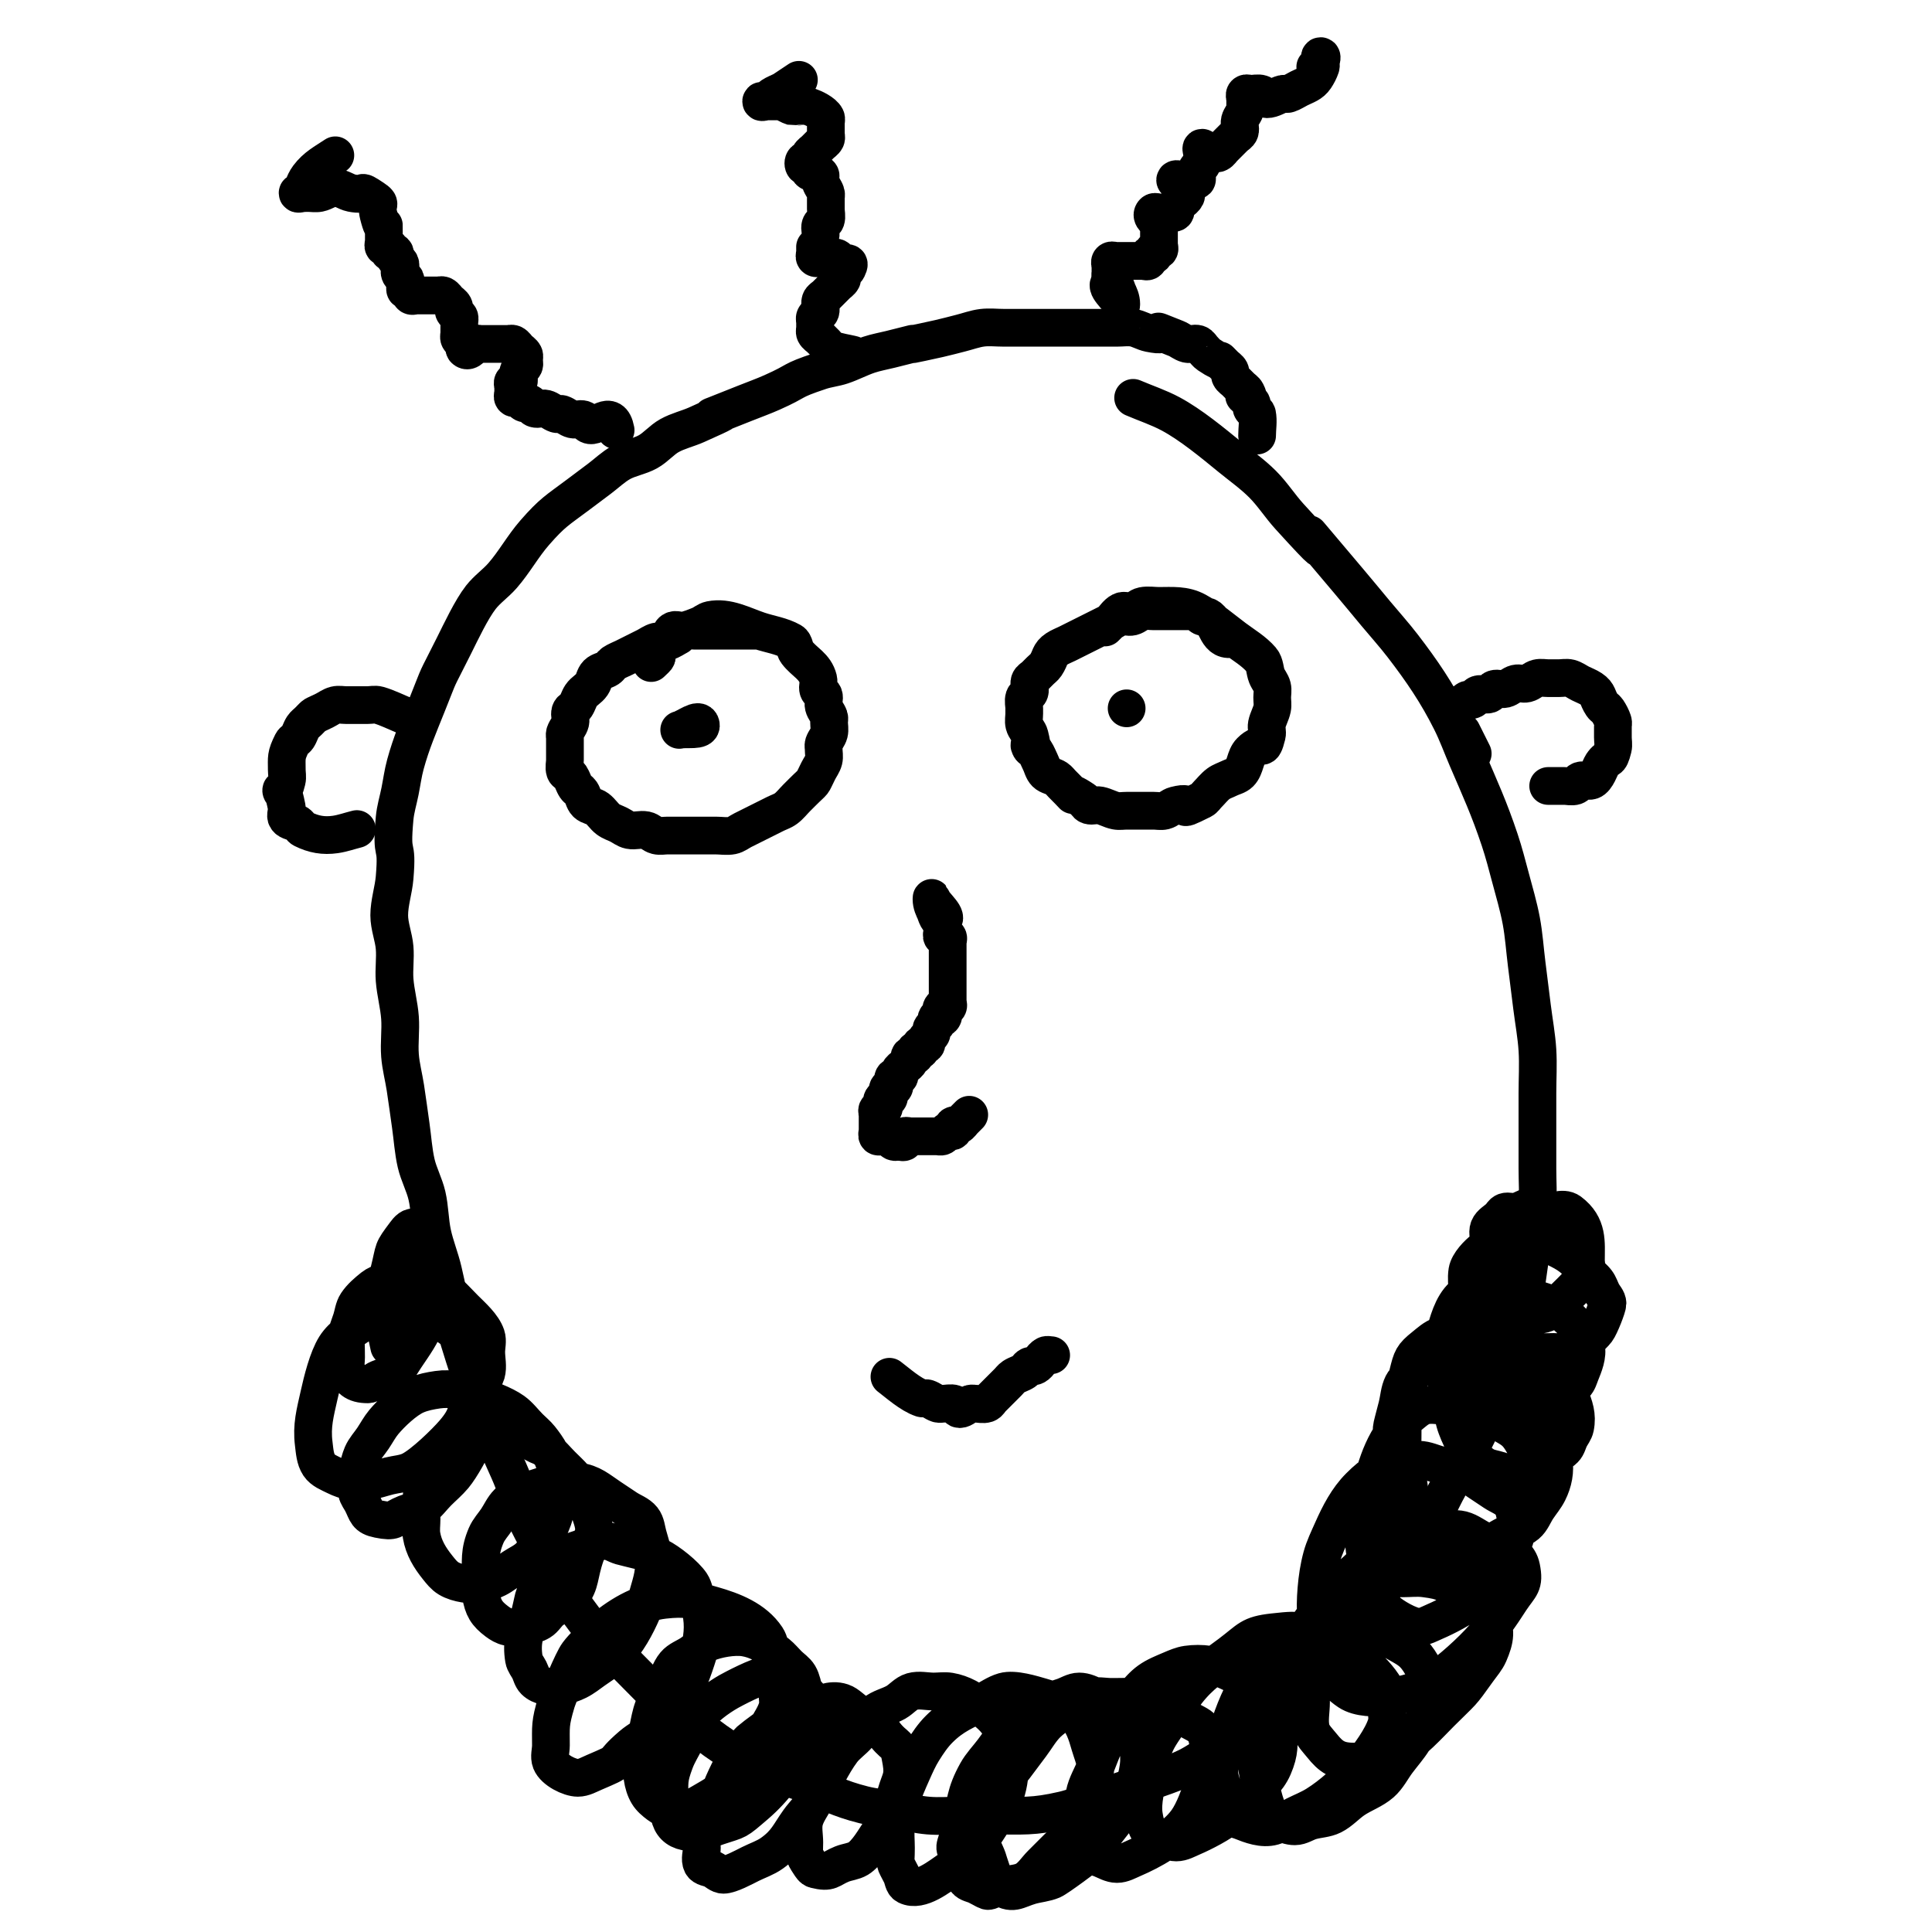 <?xml version="1.0" encoding="UTF-8" standalone="no"?>
<!-- Created with Inkscape (http://www.inkscape.org/) -->

<svg
   xmlns:dc="http://purl.org/dc/elements/1.1/"
   xmlns:cc="http://creativecommons.org/ns#"
   xmlns:rdf="http://www.w3.org/1999/02/22-rdf-syntax-ns#"
   xmlns:svg="http://www.w3.org/2000/svg"
   xmlns="http://www.w3.org/2000/svg"
   xmlns:sodipodi="http://sodipodi.sourceforge.net/DTD/sodipodi-0.dtd"
   xmlns:inkscape="http://www.inkscape.org/namespaces/inkscape"
   width="256"
   height="256"
   id="svg3774"
   version="1.1"
   inkscape:version="0.48.4 r9939"
   sodipodi:docname="favicon-face.svg">
  <defs
     id="defs3776" />
  <sodipodi:namedview
     id="base"
     pagecolor="#ffffff"
     bordercolor="#666666"
     borderopacity="1.0"
     inkscape:pageopacity="0.0"
     inkscape:pageshadow="2"
     inkscape:zoom="1.4"
     inkscape:cx="127.28102"
     inkscape:cy="125.15434"
     inkscape:document-units="px"
     inkscape:current-layer="layer1"
     showgrid="false"
     inkscape:window-width="1231"
     inkscape:window-height="776"
     inkscape:window-x="49"
     inkscape:window-y="24"
     inkscape:window-maximized="1" />
  <g
     inkscape:label="Layer 1"
     inkscape:groupmode="layer"
     id="layer1"
     transform="translate(0,-796.362)">
    <path
       style="color:#000000;fill:none;stroke:#000000;stroke-width:5;stroke-linecap:round;stroke-linejoin:round;stroke-miterlimit:4;stroke-opacity:1;stroke-dasharray:none;stroke-dashoffset:10;marker:none;visibility:visible;display:inline;overflow:visible;enable-background:accumulate"
       d="m 166.571,854.076 c 0,-0.952 0.187,-1.923 0,-2.857 -0.066,-0.33 -0.564,-0.413 -0.714,-0.714 -0.106,-0.213 0.106,-0.501 0,-0.714 -2.369,-2.369 0.337,0.673 -0.714,-1.429 -0.151,-0.301 -0.476,-0.476 -0.714,-0.714 -0.238,-0.238 -0.476,-0.476 -0.714,-0.714 -0.238,-0.238 -0.564,-0.413 -0.714,-0.714 -0.106,-0.213 0.106,-0.501 0,-0.714 -0.151,-0.301 -0.476,-0.476 -0.714,-0.714 -1.638,-1.638 0.452,0.301 -2.143,-1.429 -0.28,-0.187 -0.476,-0.476 -0.714,-0.714 -0.238,-0.238 -0.395,-0.608 -0.714,-0.714 -0.452,-0.151 -0.967,0.115 -1.429,0 -0.516,-0.129 -0.934,-0.517 -1.429,-0.714 -5.179,-2.072 0.245,0.049 -3.571,-0.714 -0.738,-0.148 -1.4,-0.591 -2.143,-0.714 -0.705,-0.117 -1.429,0 -2.143,0 -2.381,0 -4.762,0 -7.143,0 -2.619,0 -5.238,0 -7.857,0 -0.952,0 -1.912,-0.118 -2.857,0 -0.974,0.122 -1.905,0.476 -2.857,0.714 -0.952,0.238 -1.899,0.501 -2.857,0.714 -8.161,1.814 0.539,-0.313 -6.429,1.429 -0.952,0.238 -1.926,0.404 -2.857,0.714 -1.216,0.405 -2.355,1.023 -3.571,1.429 -0.931,0.31 -1.926,0.404 -2.857,0.714 -4.235,1.412 -2.695,1.198 -6.429,2.857 -1.172,0.521 -2.381,0.952 -3.571,1.429 -10.587,4.235 2.58,-1.147 -6.429,2.857 -1.172,0.521 -2.451,0.806 -3.571,1.429 -1.041,0.578 -1.816,1.565 -2.857,2.143 -1.121,0.623 -2.451,0.806 -3.571,1.429 -1.041,0.578 -1.905,1.429 -2.857,2.143 -0.952,0.714 -1.905,1.429 -2.857,2.143 -2.746,2.059 -3.36,2.31 -5.714,5 -1.568,1.792 -2.718,3.922 -4.286,5.714 -0.887,1.014 -2.03,1.794 -2.857,2.857 -1.256,1.614 -2.623,4.531 -3.571,6.429 -2.716,5.433 -1.55,2.803 -3.571,7.857 -1.095,2.739 -2.071,4.975 -2.857,7.857 -0.319,1.171 -0.476,2.381 -0.714,3.571 -0.238,1.19 -0.604,2.362 -0.714,3.571 -0.524,5.762 0.437,2.619 0,7.857 -0.14,1.678 -0.714,3.316 -0.714,5 0,1.448 0.594,2.842 0.714,4.286 0.119,1.424 -0.11,2.861 0,4.286 0.129,1.679 0.594,3.321 0.714,5 0.119,1.662 -0.128,3.338 0,5 0.111,1.444 0.494,2.854 0.714,4.286 0.256,1.664 0.476,3.333 0.714,5 0.238,1.667 0.336,3.36 0.714,5 0.339,1.467 1.09,2.818 1.429,4.286 0.379,1.64 0.362,3.354 0.714,5 0.363,1.695 1.039,3.311 1.429,5 2.184,9.466 -1.102,-1.26 2.143,9.286 2.164,7.034 0.64,1.664 3.571,9.286 0.541,1.405 0.888,2.88 1.429,4.286 0.651,1.692 1.492,3.308 2.143,5 0.541,1.405 0.849,2.896 1.429,4.286 0.614,1.474 1.429,2.857 2.143,4.286 2.214,4.429 2.006,4.454 5,8.571 2.606,3.583 3.218,3.932 6.429,7.143 4.649,4.649 2.257,2.52 7.143,6.429 3.015,2.412 4.439,3.72 7.857,5.714 4.345,2.534 3.985,1.903 8.571,3.571 3.124,1.136 4.522,2.023 7.857,2.857 1.405,0.351 2.857,0.476 4.286,0.714 1.429,0.238 2.842,0.594 4.286,0.714 1.424,0.119 2.857,0 4.286,0 1.429,0 2.857,0 4.286,0 3.896,0 5.315,0.202 9.286,-0.714 1.467,-0.339 2.857,-0.952 4.286,-1.429 1.429,-0.476 2.857,-0.952 4.286,-1.429 2,-0.667 5.869,-1.863 7.857,-2.857 1.242,-0.621 2.381,-1.429 3.571,-2.143 1.19,-0.714 2.381,-1.429 3.571,-2.143 1.19,-0.714 2.476,-1.29 3.571,-2.143 1.063,-0.827 1.905,-1.905 2.857,-2.857 10.045,-10.045 -2.366,2.629 6.429,-7.143 8.561,-9.513 -1.213,2.65 6.429,-7.857 3.301,-4.539 2.72,-2.723 5.714,-7.857 0.805,-1.38 1.386,-2.879 2.143,-4.286 6.387,-11.861 -0.279,1.272 5,-9.286 0.714,-1.429 1.569,-2.795 2.143,-4.286 0.622,-1.618 0.952,-3.333 1.429,-5 0.476,-1.667 1.039,-3.311 1.429,-5 0.372,-1.61 1.23,-7.892 1.429,-9.286 0.238,-1.667 0.594,-3.321 0.714,-5 0.119,-1.662 0,-3.333 0,-5 0,-1.667 0,-3.333 0,-5 0,-1.667 0,-3.333 0,-5 0,-1.905 0.119,-3.813 0,-5.714 -0.12,-1.916 -0.476,-3.81 -0.714,-5.714 -0.238,-1.905 -0.476,-3.81 -0.714,-5.714 -0.238,-1.905 -0.361,-3.828 -0.714,-5.714 -0.362,-1.93 -0.923,-3.817 -1.429,-5.714 -0.447,-1.675 -0.88,-3.356 -1.429,-5 -1.39,-4.169 -2.58,-6.735 -4.286,-10.714 -0.714,-1.667 -1.332,-3.378 -2.143,-5 -1.862,-3.725 -3.887,-6.696 -6.429,-10 -1.134,-1.474 -2.381,-2.857 -3.571,-4.286 -1.19,-1.429 -2.37,-2.866 -3.571,-4.286 -12.55,-14.832 2.764,3.112 -7.857,-8.571 -1.251,-1.376 -2.256,-2.971 -3.571,-4.286 -1.315,-1.315 -2.846,-2.394 -4.286,-3.571 -2.332,-1.908 -5.208,-4.288 -7.857,-5.714 -1.597,-0.86 -3.333,-1.429 -5,-2.143"
       id="path4449"
       inkscape:connector-curvature="0" />
    <path
       style="color:#000000;fill:none;stroke:#000000;stroke-width:5;stroke-linecap:round;stroke-linejoin:round;stroke-miterlimit:4;stroke-opacity:1;stroke-dasharray:none;stroke-dashoffset:10;marker:none;visibility:visible;display:inline;overflow:visible;enable-background:accumulate"
       d="m 208,956.934 c -0.952,0 -1.905,0 -2.857,0 -0.476,0 -0.952,0 -1.429,0 -0.476,0 -0.977,-0.151 -1.429,0 -0.319,0.106 -0.434,0.528 -0.714,0.714 -0.443,0.295 -1.052,0.338 -1.429,0.714 -1.244,1.244 -0.431,1.443 -0.714,2.857 -0.148,0.738 -0.714,1.39 -0.714,2.143 0,0.753 0.567,1.405 0.714,2.143 0.093,0.467 -0.115,0.967 0,1.429 0.378,1.511 2.061,3.194 3.571,3.571 1.056,0.264 2.014,-0.082 2.857,-0.714 0.539,-0.404 0.952,-0.952 1.429,-1.429 1.093,-1.093 2.256,-2.07 2.857,-3.571 0.177,-0.442 0,-0.952 0,-1.429 0,-2.364 0.319,-4.582 -2.143,-6.429 -0.952,-0.714 -2.393,0.168 -3.571,0 -0.527,-0.075 -0.896,-0.714 -1.429,-0.714 -0.753,0 -1.405,0.567 -2.143,0.714 -0.467,0.093 -0.977,-0.151 -1.429,0 -0.319,0.106 -0.476,0.476 -0.714,0.714 -0.476,0.476 -1.178,0.803 -1.429,1.429 -0.265,0.663 0.117,1.438 0,2.143 -0.488,2.93 -1.143,1.286 -0.714,4.286 0.335,2.344 0.967,3.656 2.143,5.714 0.508,0.889 1.837,2.959 2.857,3.571 1.567,0.94 2.579,0.714 4.286,0.714 0.714,0 1.465,0.226 2.143,0 0.937,-0.312 2.921,-1.99 3.571,-2.857 0.427,-0.569 1.429,-3.091 1.429,-3.571 0,-0.532 -0.476,-0.952 -0.714,-1.429 -0.238,-0.476 -0.395,-1.003 -0.714,-1.429 -0.404,-0.539 -0.952,-0.952 -1.429,-1.429 -1.329,-1.329 -1.769,-1.956 -3.571,-2.857 -2.766,-1.383 -1.744,-0.249 -5,-0.714 -0.745,-0.106 -1.39,-0.714 -2.143,-0.714 -0.532,0 -0.952,0.476 -1.429,0.714 -0.476,0.238 -1.003,0.395 -1.429,0.714 -0.74,0.555 -1.969,1.814 -2.143,2.857 -0.157,0.939 0,1.905 0,2.857 0,3.125 -0.173,1.45 0.714,5 0.238,0.952 0.328,1.955 0.714,2.857 0.338,0.789 0.952,1.429 1.429,2.143 0.476,0.714 0.822,1.536 1.429,2.143 0.987,0.987 2.891,1.91 4.286,2.143 0.705,0.117 1.442,0.14 2.143,0 0.705,-0.141 3.391,-1.963 3.571,-2.143 0.376,-0.376 0.517,-0.934 0.714,-1.429 0.401,-1.002 1.008,-2.397 0.714,-3.571 -0.129,-0.516 -0.476,-0.952 -0.714,-1.429 -0.238,-0.476 -0.395,-1.003 -0.714,-1.429 -0.797,-1.063 -2.447,-2.295 -3.571,-2.857 -0.673,-0.337 -1.429,-0.476 -2.143,-0.714 -0.714,-0.238 -1.429,-0.476 -2.143,-0.714 -0.714,-0.238 -1.4,-0.591 -2.143,-0.714 -1.336,-0.223 -3.11,0.009 -4.286,0.714 -1.69,1.014 -2.359,3.257 -2.857,5 -0.27,0.944 -0.714,1.875 -0.714,2.857 0,1.214 0.476,2.381 0.714,3.571 0.238,1.19 0.451,2.386 0.714,3.571 0.213,0.958 0.37,1.938 0.714,2.857 0.745,1.986 1.753,3.788 3.571,5 0.626,0.418 1.429,0.476 2.143,0.714 0.714,0.238 1.39,0.714 2.143,0.714 1.479,0 3.202,-1.421 4.286,-2.143 0.714,-0.476 1.536,-0.822 2.143,-1.429 0.376,-0.376 0.476,-0.952 0.714,-1.429 0.238,-0.476 0.61,-0.907 0.714,-1.429 0.327,-1.633 -0.118,-2.796 -0.714,-4.286 -0.198,-0.494 -0.338,-1.052 -0.714,-1.429 -0.607,-0.607 -1.429,-0.952 -2.143,-1.429 -0.714,-0.476 -1.429,-0.952 -2.143,-1.429 -2.152,-1.435 -2.463,-1.77 -5,-2.857 -0.692,-0.297 -1.397,-0.608 -2.143,-0.714 -0.943,-0.135 -1.905,0 -2.857,0 -0.714,0 -1.465,-0.226 -2.143,0 -0.814,0.271 -1.473,0.892 -2.143,1.429 -1.579,1.263 -1.642,1.57 -2.143,3.571 -0.948,3.791 -0.714,3.287 -0.714,7.143 0,4.785 -0.233,2.404 0.714,7.143 0.238,1.19 0.221,2.462 0.714,3.571 0.852,1.917 2.455,3.37 4.286,4.286 0.673,0.337 1.397,0.608 2.143,0.714 0.943,0.135 1.933,0.231 2.857,0 1.033,-0.258 1.905,-0.952 2.857,-1.429 0.952,-0.476 2.039,-0.747 2.857,-1.429 0.659,-0.55 0.952,-1.429 1.429,-2.143 0.476,-0.714 1.045,-1.375 1.429,-2.143 0.676,-1.352 0.965,-2.783 0.714,-4.286 -0.124,-0.743 -0.476,-1.429 -0.714,-2.143 -0.238,-0.714 -0.297,-1.516 -0.714,-2.143 -0.56,-0.841 -1.429,-1.429 -2.143,-2.143 -0.714,-0.714 -1.367,-1.496 -2.143,-2.143 -1.898,-1.582 -2.777,-1.587 -5,-2.857 -0.745,-0.426 -1.328,-1.157 -2.143,-1.429 -0.678,-0.226 -1.429,0 -2.143,0 -0.714,0 -1.48,-0.265 -2.143,0 -0.625,0.25 -0.952,0.952 -1.429,1.429 -0.476,0.476 -1.127,0.826 -1.429,1.429 -0.439,0.878 -0.476,1.905 -0.714,2.857 -1.003,4.012 -0.714,1.875 -0.714,6.429 0,4.915 -0.28,3.382 0.714,7.857 0.468,2.108 0.567,3.424 2.143,5 1.957,1.957 2.37,1.429 5,1.429 0.714,0 1.456,0.196 2.143,0 1.024,-0.292 1.933,-0.9 2.857,-1.429 1.788,-1.022 2.943,-1.96 4.286,-3.571 1.028,-1.234 1.874,-2.675 2.143,-4.286 0.288,-1.729 -0.078,-2.695 -0.714,-4.286 -0.198,-0.494 -0.44,-0.972 -0.714,-1.429 -0.442,-0.736 -0.822,-1.536 -1.429,-2.143 -0.607,-0.607 -1.429,-0.952 -2.143,-1.429 -0.714,-0.476 -1.354,-1.09 -2.143,-1.429 -2.071,-0.888 -2.952,-0.714 -5,-0.714 -0.952,0 -1.941,-0.262 -2.857,0 -0.825,0.236 -1.473,0.892 -2.143,1.429 -2.971,2.377 -4.283,6.414 -5,10 -0.284,1.42 -0.583,2.843 -0.714,4.286 -0.304,3.339 -0.038,3.418 0.714,6.428 0.546,2.186 0.499,3.356 2.143,5 0.722,0.722 3.124,2.143 4.286,2.143 0.753,0 1.451,-0.418 2.143,-0.714 1.438,-0.616 3.734,-1.802 5,-2.857 0.776,-0.647 1.429,-1.429 2.143,-2.143 0.714,-0.714 1.583,-1.302 2.143,-2.143 0.418,-0.626 0.476,-1.429 0.714,-2.143 0.601,-1.803 1.036,-2.355 0.714,-4.286 -0.124,-0.743 -0.244,-1.555 -0.714,-2.143 -0.536,-0.67 -1.429,-0.952 -2.143,-1.429 -0.714,-0.476 -1.429,-0.952 -2.143,-1.429 -2.96,-1.973 -1.31,-1.22 -5,-2.143 -0.952,-0.238 -1.875,-0.714 -2.857,-0.714 -0.982,0 -1.913,0.445 -2.857,0.714 -2.288,0.654 -3.096,0.953 -5,2.857 -1.601,1.601 -2.666,3.677 -3.571,5.714 -0.521,1.172 -1.091,2.334 -1.429,3.571 -0.381,1.397 -0.594,2.842 -0.714,4.286 -0.231,2.778 -0.083,5.198 0.714,7.857 0.756,2.521 1.347,4.231 3.571,5.714 1.333,0.889 3.557,0.875 5,0.714 2.528,-0.281 4.316,-0.735 6.429,-2.143 1.992,-1.328 4.818,-3.873 6.429,-5.714 0.784,-0.896 1.451,-1.888 2.143,-2.857 0.499,-0.699 0.952,-1.429 1.429,-2.143 1.27,-1.905 1.89,-1.977 1.429,-4.286 -0.307,-1.533 -1.548,-2.202 -2.857,-2.857 -0.673,-0.337 -1.451,-0.418 -2.143,-0.714 -0.979,-0.419 -1.824,-1.17 -2.857,-1.429 -0.924,-0.231 -1.905,0 -2.857,0 -0.952,0 -1.933,-0.231 -2.857,0 -1.033,0.258 -1.905,0.952 -2.857,1.429 -0.952,0.476 -1.991,0.81 -2.857,1.429 -0.822,0.587 -1.429,1.429 -2.143,2.143 -0.952,0.952 -2.11,1.736 -2.857,2.857 -0.711,1.067 -0.99,2.366 -1.429,3.571 -0.886,2.438 -1.88,5.228 -2.143,7.857 -0.118,1.185 0,2.381 0,3.571 0,1.19 -0.289,2.417 0,3.571 0.208,0.833 0.892,1.472 1.429,2.143 1.217,1.521 2.096,2.143 4.286,2.143 0.982,0 1.905,-0.476 2.857,-0.714 0.952,-0.238 1.979,-0.275 2.857,-0.714 1.967,-0.984 4.241,-3.527 5.714,-5 3.143,-3.143 2.541,-2.272 5,-5.714 0.499,-0.699 1.09,-1.354 1.429,-2.143 0.825,-1.925 1.08,-3.2 0,-5 -0.679,-1.131 -2.598,-2.208 -3.571,-2.857 -2.215,-1.477 -2.162,-1.788 -5,-2.143 -0.945,-0.118 -1.905,0 -2.857,0 -0.952,0 -1.927,-0.207 -2.857,0 -1.252,0.278 -2.4,0.908 -3.571,1.429 -0.973,0.432 -2.005,0.79 -2.857,1.429 -2.792,2.094 -3.243,3.501 -5,6.428 -0.714,1.19 -1.568,2.308 -2.143,3.571 -1.581,3.478 -1.475,4.899 -2.143,8.571 -0.217,1.194 -0.714,2.357 -0.714,3.571 0,0.512 0.865,4.775 1.429,5.714 0.679,1.132 2.223,2.143 3.571,2.143 0.753,0 1.419,-0.507 2.143,-0.714 0.944,-0.27 1.979,-0.275 2.857,-0.714 1.065,-0.532 1.867,-1.482 2.857,-2.143 1.155,-0.77 2.527,-1.229 3.571,-2.143 0.896,-0.784 1.429,-1.905 2.143,-2.857 0.714,-0.952 1.512,-1.848 2.143,-2.857 0.564,-0.903 1.009,-1.878 1.429,-2.857 0.649,-1.515 0.99,-2.629 0.714,-4.286 -0.232,-1.394 -1.156,-3.298 -2.143,-4.286 -0.607,-0.607 -1.397,-1.003 -2.143,-1.429 -1.956,-1.118 -3.464,-1.862 -5.714,-2.143 -0.945,-0.118 -1.905,0 -2.857,0 -0.952,0 -1.933,-0.231 -2.857,0 -2.507,0.627 -3.293,1.865 -5,3.571 -0.714,0.714 -1.537,1.335 -2.143,2.143 -1.61,2.147 -2.728,4.613 -3.571,7.143 -0.31,0.931 -0.501,1.899 -0.714,2.857 -0.263,1.185 -0.714,2.357 -0.714,3.571 0,0.982 0.476,1.905 0.714,2.857 0.238,0.952 0.209,2.015 0.714,2.857 0.274,0.457 0.934,0.517 1.429,0.714 1.274,0.51 2.857,1.123 4.286,0.714 1.024,-0.292 1.905,-0.952 2.857,-1.429 0.952,-0.476 1.954,-0.864 2.857,-1.429 2.083,-1.302 4.11,-3.167 5.714,-5 1.162,-1.328 3.059,-3.922 3.571,-5.714 0.196,-0.687 0,-1.429 0,-2.143 0,-0.714 0.226,-1.465 0,-2.143 -0.355,-1.065 -1.957,-2.821 -2.857,-3.571 -0.915,-0.762 -1.792,-1.611 -2.857,-2.143 -0.878,-0.439 -1.938,-0.369 -2.857,-0.714 -3.983,-1.494 -1.725,-1.951 -6.429,-1.429 -3.14,0.349 -3.129,0.918 -5.714,2.857 -2.191,1.643 -3.988,2.781 -5.714,5 -0.852,1.096 -1.429,2.381 -2.143,3.571 -0.714,1.19 -1.627,2.282 -2.143,3.571 -0.451,1.127 -0.476,2.381 -0.714,3.571 -0.336,1.678 -1.019,3.883 -0.714,5.714 0.124,0.743 0.263,1.54 0.714,2.143 0.319,0.426 0.934,0.516 1.429,0.714 0.699,0.28 1.39,0.714 2.143,0.714 0.753,0 1.451,-0.418 2.143,-0.714 1.438,-0.616 3.734,-1.802 5,-2.857 0.776,-0.647 1.429,-1.429 2.143,-2.143 1.287,-1.287 2.826,-2.545 3.571,-4.286 0.888,-2.071 0.714,-2.952 0.714,-5 0,-0.714 0.14,-1.442 0,-2.143 -0.367,-1.833 -2.851,-3.466 -4.286,-4.286 -0.96,-0.549 -3.664,-1.952 -5,-2.143 -0.943,-0.135 -1.914,-0.135 -2.857,0 -0.745,0.106 -1.451,0.418 -2.143,0.714 -0.979,0.419 -1.991,0.81 -2.857,1.429 -0.822,0.587 -1.485,1.376 -2.143,2.143 -0.775,0.904 -1.512,1.848 -2.143,2.857 -1.112,1.78 -2.105,4.547 -2.857,6.428 -0.476,1.19 -1.177,2.314 -1.429,3.571 -0.233,1.167 0,2.381 0,3.571 0,1.409 -0.226,3.032 0.714,4.286 0.319,0.426 0.934,0.517 1.429,0.714 0.699,0.28 1.39,0.714 2.143,0.714 0.753,0 1.451,-0.418 2.143,-0.714 2.46,-1.054 5.544,-2.762 7.143,-5 0.907,-1.27 1.699,-3.446 2.143,-5 0.482,-1.688 1.009,-3.231 0.714,-5 -0.124,-0.743 -0.244,-1.555 -0.714,-2.143 -0.536,-0.67 -1.473,-0.892 -2.143,-1.429 -2.895,-2.316 0.35,-0.984 -4.286,-2.143 -3.781,-0.945 -1.875,-0.714 -5.714,-0.714 -0.952,0 -1.933,-0.231 -2.857,0 -1.509,0.377 -4.703,2.56 -5.714,3.571 -0.842,0.842 -1.429,1.905 -2.143,2.857 -0.714,0.952 -1.429,1.905 -2.143,2.857 -0.714,0.952 -1.565,1.817 -2.143,2.857 -0.623,1.121 -1.06,2.343 -1.429,3.571 -0.349,1.163 -0.714,2.357 -0.714,3.571 0,0.753 0.476,1.429 0.714,2.143 0.057,0.171 0.961,3.221 1.429,3.571 1.839,1.379 2.447,0.525 4.286,0 0.944,-0.27 1.955,-0.328 2.857,-0.714 0.71,-0.304 4.817,-3.389 5,-3.571 0.842,-0.842 1.429,-1.905 2.143,-2.857 0.714,-0.952 1.512,-1.848 2.143,-2.857 1.143,-1.829 1.838,-3.581 2.143,-5.714 0.248,-1.735 -0.167,-3.359 -0.714,-5 -0.168,-0.505 -0.338,-1.052 -0.714,-1.429 -0.607,-0.607 -1.429,-0.952 -2.143,-1.429 -1.083,-0.722 -2.807,-2.143 -4.286,-2.143 -0.753,0 -1.429,0.476 -2.143,0.714 -1.749,0.583 -3.455,1.04 -5,2.143 -1.607,1.148 -3.16,3.499 -4.286,5 -0.714,0.952 -1.565,1.817 -2.143,2.857 -1.581,2.846 -1.46,4.068 -2.143,7.143 -0.837,3.767 -1.071,1.788 0,5 0.238,0.714 0.263,1.54 0.714,2.143 0.319,0.426 0.952,0.476 1.429,0.714 2.215,1.108 0.763,0.802 3.571,0 0.944,-0.27 2.005,-0.227 2.857,-0.714 0.877,-0.501 1.429,-1.429 2.143,-2.143 0.714,-0.714 1.429,-1.429 2.143,-2.143 0.714,-0.714 1.556,-1.321 2.143,-2.143 1.437,-2.011 1.568,-3.414 2.143,-5.714 0.238,-0.952 0.714,-1.875 0.714,-2.857 0,-0.982 -0.445,-1.913 -0.714,-2.857 -0.465,-1.627 -0.891,-3.034 -2.143,-4.286 -1.252,-1.252 -2.659,-1.678 -4.286,-2.143 -1.181,-0.337 -3.599,-1.115 -5,-0.714 -1.024,0.293 -1.905,0.952 -2.857,1.429 -2.263,1.132 -3.86,1.717 -5.714,3.571 -0.842,0.842 -1.512,1.848 -2.143,2.857 -0.564,0.903 -0.996,1.884 -1.429,2.857 -1.205,2.712 -1.815,4.195 -2.143,7.143 -0.105,0.947 0,1.905 0,2.857 0,2.675 -0.319,1.504 0.714,3.571 0.238,0.476 0.238,1.19 0.714,1.429 1.815,0.907 4.441,-1.294 5.714,-2.143 0.714,-0.476 1.536,-0.822 2.143,-1.429 0.842,-0.842 1.451,-1.888 2.143,-2.857 1.69,-2.365 3.203,-4.911 3.571,-7.857 0.118,-0.945 0.135,-1.914 0,-2.857 -0.106,-0.745 -0.476,-1.429 -0.714,-2.143 -0.238,-0.714 -0.297,-1.516 -0.714,-2.143 -0.56,-0.841 -1.367,-1.496 -2.143,-2.143 -1.234,-1.028 -2.675,-1.874 -4.286,-2.143 -0.705,-0.117 -1.429,0 -2.143,0 -0.952,0 -1.941,-0.262 -2.857,0 -0.825,0.236 -1.397,1.003 -2.143,1.429 -0.924,0.528 -2.049,0.736 -2.857,1.429 -0.904,0.775 -1.368,1.953 -2.143,2.857 -0.657,0.767 -1.537,1.335 -2.143,2.143 -1.345,1.794 -2.554,4.393 -3.571,6.428 -0.476,0.952 -1.17,1.824 -1.429,2.857 -0.231,0.924 0,1.905 0,2.857 0,1.546 -0.213,1.466 0.714,2.857 0.187,0.28 0.388,0.633 0.714,0.714 2.073,0.518 1.953,-0.067 3.571,-0.714 0.699,-0.28 1.497,-0.327 2.143,-0.714 1.131,-0.678 2.208,-2.598 2.857,-3.571 0.476,-0.714 1.09,-1.354 1.429,-2.143 0.387,-0.902 0.445,-1.913 0.714,-2.857 0.569,-1.993 1.066,-2.175 0.714,-4.286 -0.457,-2.742 -0.602,-1.646 -2.143,-3.571 -0.536,-0.67 -0.758,-1.607 -1.429,-2.143 -0.588,-0.47 -1.469,-0.378 -2.143,-0.714 -0.768,-0.384 -1.328,-1.157 -2.143,-1.429 -1.542,-0.514 -2.892,0.316 -4.286,0.714 -0.944,0.27 -1.955,0.328 -2.857,0.714 -0.71,0.304 -4.817,3.389 -5,3.571 -1.601,1.601 -2.666,3.677 -3.571,5.714 -0.521,1.172 -0.908,2.4 -1.429,3.571 -0.432,0.973 -1.136,1.833 -1.429,2.857 -0.196,0.687 0,1.429 0,2.143 0,0.714 -0.319,1.504 0,2.143 0.238,0.476 0.952,0.476 1.429,0.714 0.476,0.238 0.896,0.714 1.429,0.714 0.883,0 2.718,-1.002 3.571,-1.429 0.952,-0.476 1.991,-0.81 2.857,-1.429 1.945,-1.39 2.266,-2.458 3.571,-4.286 0.692,-0.969 1.61,-1.792 2.143,-2.857 0.439,-0.878 0.476,-1.905 0.714,-2.857 0.238,-0.952 0.445,-1.913 0.714,-2.857 0.207,-0.724 0.714,-1.39 0.714,-2.143 0,-0.753 -0.476,-1.429 -0.714,-2.143 -0.927,-2.782 -0.182,-1.61 -2.143,-3.571 -0.476,-0.476 -0.851,-1.082 -1.429,-1.429 -0.646,-0.387 -1.429,-0.476 -2.143,-0.714 -0.714,-0.238 -1.39,-0.714 -2.143,-0.714 -1.002,0 -4.512,1.864 -5,2.143 -1.512,0.864 -3.267,2.145 -4.286,3.571 -0.619,0.866 -0.952,1.905 -1.429,2.857 -0.476,0.952 -1.055,1.86 -1.429,2.857 -0.888,2.367 -0.714,2.736 -0.714,5 0,0.714 -0.14,1.442 0,2.143 0.238,1.19 0.952,1.905 2.143,2.143 1.81,0.362 2.61,-0.156 4.286,-0.714 2.825,-0.942 2.248,-0.498 5,-2.857 2.366,-2.027 4.615,-4.925 5.714,-7.857 0.345,-0.919 0.445,-1.913 0.714,-2.857 0.207,-0.724 0.714,-1.39 0.714,-2.143 0,-0.753 -0.476,-1.429 -0.714,-2.143 -0.238,-0.714 -0.327,-1.497 -0.714,-2.143 -0.346,-0.578 -0.952,-0.952 -1.429,-1.429 -0.476,-0.476 -0.903,-1.008 -1.429,-1.429 -1.299,-1.039 -2.618,-1.865 -4.286,-2.143 -1.475,-0.246 -3.717,0.165 -5,0.714 -0.789,0.338 -1.429,0.952 -2.143,1.429 -0.714,0.476 -1.593,0.769 -2.143,1.429 -0.682,0.818 -0.952,1.905 -1.429,2.857 -0.476,0.952 -1.055,1.86 -1.429,2.857 -0.345,0.919 -0.501,1.899 -0.714,2.857 -0.489,2.2 -1.038,4.166 -0.714,6.429 0.106,0.745 0.327,1.497 0.714,2.143 0.346,0.577 0.89,1.024 1.429,1.429 1.018,0.764 2.304,1.077 3.571,0.714 1.024,-0.292 1.933,-0.9 2.857,-1.429 0.745,-0.426 1.483,-0.879 2.143,-1.429 1.524,-1.27 3.258,-3.355 4.286,-5 0.564,-0.903 0.952,-1.905 1.429,-2.857 0.476,-0.952 1.136,-1.833 1.429,-2.857 0.196,-0.687 0,-1.429 0,-2.143 0,-3.61 0.301,-1.954 -0.714,-5 -0.238,-0.714 -0.297,-1.516 -0.714,-2.143 -1.617,-2.426 -4.473,-3.523 -7.143,-4.286 -2.6,-0.743 -3.588,-1.03 -6.429,-0.714 -3.232,0.359 -6.181,2.194 -8.571,4.286 -1.014,0.887 -2.049,1.78 -2.857,2.857 -0.703,0.938 -2.597,5.561 -2.857,6.429 C 72.86,1024.782 73,1025.129 73,1027.648 c 0,0.714 -0.265,1.48 0,2.143 0.453,1.132 2.476,2.143 3.571,2.143 0.753,0 1.451,-0.418 2.143,-0.714 4.151,-1.779 1.734,-0.772 5,-3.571 0.904,-0.775 2.015,-1.301 2.857,-2.143 0.842,-0.842 1.429,-1.905 2.143,-2.857 0.714,-0.952 1.565,-1.817 2.143,-2.857 0.623,-1.121 1.023,-2.355 1.429,-3.571 0.644,-1.932 1.006,-3.669 0.714,-5.714 -0.106,-0.745 -0.476,-1.429 -0.714,-2.143 -0.238,-0.714 -0.297,-1.516 -0.714,-2.143 -0.79,-1.185 -2.968,-2.913 -4.286,-3.571 -1.142,-0.571 -3.932,-1.123 -5,-1.429 -0.724,-0.207 -1.39,-0.714 -2.143,-0.714 -0.753,0 -1.429,0.476 -2.143,0.714 -1.743,0.581 -2.901,0.758 -4.286,2.143 -0.607,0.607 -0.952,1.429 -1.429,2.143 -1.973,2.96 -1.22,1.31 -2.143,5 -0.55,2.198 -1.098,3.411 -0.714,5.714 0.088,0.525 0.476,0.952 0.714,1.429 0.238,0.476 0.338,1.052 0.714,1.429 0.376,0.376 0.907,0.61 1.429,0.714 1.431,0.286 3.009,-0.076 4.286,-0.714 0.768,-0.384 1.444,-0.93 2.143,-1.429 0.969,-0.692 2.015,-1.301 2.857,-2.143 1.538,-1.538 2.723,-3.734 3.571,-5.714 0.297,-0.692 0.507,-1.419 0.714,-2.143 0.521,-1.823 0.981,-3.132 0.714,-5 -0.139,-0.972 -0.445,-1.913 -0.714,-2.857 -0.207,-0.724 -0.244,-1.555 -0.714,-2.143 -0.536,-0.67 -1.429,-0.952 -2.143,-1.429 -0.714,-0.476 -1.429,-0.952 -2.143,-1.429 -1.543,-1.029 -2.404,-1.874 -4.286,-2.143 -2.527,-0.361 -2.81,-0.016 -5,0.714 -1.743,0.581 -2.901,0.758 -4.286,2.143 -0.607,0.607 -0.952,1.429 -1.429,2.143 -0.476,0.714 -1.09,1.354 -1.429,2.143 -0.945,2.206 -0.714,3.404 -0.714,5.714 0,0.714 -0.117,1.438 0,2.143 0.293,1.758 0.749,2.526 2.143,3.571 0.426,0.32 0.907,0.61 1.429,0.714 1.28,0.256 3.168,-0.044 4.286,-0.714 0.577,-0.346 0.903,-1.008 1.429,-1.429 0.67,-0.536 1.536,-0.822 2.143,-1.429 1.74,-1.74 1.487,-2.705 2.143,-5 0.207,-0.724 0.476,-1.429 0.714,-2.143 0.238,-0.714 0.714,-1.39 0.714,-2.143 0,-0.982 -0.445,-1.913 -0.714,-2.857 -0.207,-0.724 -0.378,-1.469 -0.714,-2.143 -0.901,-1.802 -1.528,-2.243 -2.857,-3.571 -0.714,-0.714 -1.354,-1.512 -2.143,-2.143 -0.416,-0.333 -0.972,-0.44 -1.429,-0.714 -0.736,-0.442 -1.317,-1.193 -2.143,-1.429 -0.916,-0.262 -1.905,0 -2.857,0 -0.714,0 -1.438,-0.117 -2.143,0 -0.543,0.09 -2.958,0.938 -3.571,1.429 -0.789,0.631 -1.496,1.367 -2.143,2.143 -0.55,0.659 -1.09,1.354 -1.429,2.143 -0.945,2.206 -0.714,3.404 -0.714,5.714 0,0.714 -0.117,1.438 0,2.143 0.278,1.668 1.104,2.987 2.143,4.286 0.421,0.526 0.851,1.082 1.429,1.429 0.646,0.387 1.4,0.591 2.143,0.714 1.503,0.251 2.933,-0.038 4.286,-0.714 0.768,-0.384 1.429,-0.952 2.143,-1.429 0.714,-0.476 1.536,-0.822 2.143,-1.429 0.607,-0.607 0.952,-1.429 1.429,-2.143 0.476,-0.714 1.09,-1.354 1.429,-2.143 0.888,-2.071 0.714,-2.952 0.714,-5 0,-0.714 0.117,-1.438 0,-2.143 -0.278,-1.668 -1.104,-2.987 -2.143,-4.286 -0.421,-0.526 -0.952,-0.952 -1.429,-1.429 -0.714,-0.714 -1.321,-1.556 -2.143,-2.143 -1.27,-0.907 -3.446,-1.699 -5,-2.143 -1.823,-0.521 -3.132,-0.981 -5,-0.714 -0.972,0.139 -1.955,0.328 -2.857,0.714 -1.457,0.624 -3.332,2.427 -4.286,3.571 -0.55,0.659 -0.952,1.429 -1.429,2.143 -0.476,0.714 -1.09,1.354 -1.429,2.143 -0.504,1.175 -0.994,3.603 -0.714,5 0.104,0.522 0.476,0.952 0.714,1.429 0.635,1.27 0.556,1.825 2.143,2.143 2.246,0.449 1.824,-0.015 3.571,-0.714 0.699,-0.28 1.516,-0.297 2.143,-0.714 0.84,-0.56 1.429,-1.429 2.143,-2.143 0.714,-0.714 1.496,-1.367 2.143,-2.143 0.942,-1.13 2.381,-3.73 2.857,-5 0.945,-2.521 0.714,-3.098 0.714,-5.714 0,-0.714 0.196,-1.456 0,-2.143 -0.293,-1.024 -1.009,-1.878 -1.429,-2.857 -0.297,-0.692 -0.327,-1.497 -0.714,-2.143 -0.679,-1.131 -2.598,-2.208 -3.571,-2.857 -0.714,-0.476 -1.328,-1.157 -2.143,-1.429 -0.678,-0.226 -1.429,0 -2.143,0 -0.952,0 -1.941,-0.262 -2.857,0 -0.825,0.236 -1.429,0.952 -2.143,1.429 -1.481,0.987 -3.304,2 -4.286,3.571 -1.006,1.609 -1.72,4.528 -2.143,6.429 -0.522,2.349 -1.012,4.049 -0.714,6.429 0.122,0.974 0.17,2.04 0.714,2.857 0.476,0.714 1.375,1.045 2.143,1.429 1.411,0.705 2.727,0.937 4.286,0.714 0.972,-0.139 1.905,-0.476 2.857,-0.714 0.952,-0.238 1.979,-0.275 2.857,-0.714 1.642,-0.821 4.609,-3.711 5.714,-5 1.986,-2.317 1.34,-2.679 2.857,-5.714 0.384,-0.768 1.193,-1.317 1.429,-2.143 0.262,-0.916 0,-1.905 0,-2.857 0,-0.714 0.226,-1.465 0,-2.143 -0.451,-1.352 -1.882,-2.596 -2.857,-3.571 -1.58,-1.58 -2.297,-2.577 -4.286,-3.571 -1.352,-0.676 -2.783,-0.965 -4.286,-0.714 -0.743,0.124 -1.444,0.435 -2.143,0.714 -0.494,0.198 -1.013,0.382 -1.429,0.714 -0.789,0.631 -1.583,1.302 -2.143,2.143 -0.418,0.626 -0.476,1.429 -0.714,2.143 -1.015,3.046 -0.714,1.39 -0.714,5 0,0.476 -0.115,0.967 0,1.429 0.369,1.478 1.173,2.143 2.857,2.143 0.532,0 0.934,-0.517 1.429,-0.714 3.136,-1.255 1.521,0.219 3.571,-2.857 1.184,-1.776 2.08,-2.929 2.857,-5 0.945,-2.521 0.714,-3.098 0.714,-5.714 0,-2.45 0.226,-1.935 -0.714,-4.286 -0.217,-0.544 -0.747,-1.802 -1.429,-2.143 -0.651,-0.325 -1.112,0.292 -1.429,0.714 -1.85,2.466 -1.361,1.874 -2.143,5 -0.238,0.952 -0.606,1.881 -0.714,2.857 -0.342,3.076 0.115,4.147 0.714,7.143"
       id="path4461"
       inkscape:connector-curvature="0" />
    <path
       style="color:#000000;fill:none;stroke:#000000;stroke-width:5;stroke-linecap:round;stroke-linejoin:round;stroke-miterlimit:4;stroke-opacity:1;stroke-dasharray:none;stroke-dashoffset:10;marker:none;visibility:visible;display:inline;overflow:visible;enable-background:accumulate"
       d="m 195.143,896.219 c -0.476,-0.952 -0.952,-1.905 -1.429,-2.857 -0.238,-0.238 -0.564,-0.413 -0.714,-0.714 -0.106,-0.213 0,-0.476 0,-0.714 0,-0.476 0,-0.952 0,-1.429 0,-0.238 -0.168,-0.546 0,-0.714 0.168,-0.168 0.501,0.106 0.714,0 0.301,-0.151 0.413,-0.564 0.714,-0.714 0.213,-0.106 0.501,0.106 0.714,0 0.301,-0.151 0.395,-0.608 0.714,-0.714 0.452,-0.151 0.977,0.151 1.429,0 0.319,-0.106 0.395,-0.608 0.714,-0.714 0.452,-0.151 0.967,0.116 1.429,0 0.516,-0.129 0.912,-0.585 1.429,-0.714 0.462,-0.115 0.967,0.115 1.429,0 0.517,-0.129 0.912,-0.585 1.429,-0.714 0.462,-0.115 0.952,0 1.429,0 0.476,0 0.952,0 1.429,0 0.476,0 0.967,-0.115 1.429,0 0.516,0.129 0.952,0.476 1.429,0.714 0.476,0.238 0.986,0.419 1.429,0.714 0.983,0.655 0.735,1.102 1.429,2.143 0.187,0.28 0.528,0.434 0.714,0.714 0.295,0.443 0.546,0.923 0.714,1.429 0.075,0.226 0,0.476 0,0.714 0,0.476 0,0.952 0,1.429 0,0.476 0.115,0.967 0,1.429 -0.518,2.072 -0.557,0.836 -1.429,2.143 -0.25,0.375 -0.727,1.909 -1.429,2.143 -0.452,0.151 -0.977,-0.151 -1.429,0 -0.319,0.106 -0.395,0.608 -0.714,0.714 -0.452,0.151 -0.952,0 -1.429,0 -0.714,0 -1.429,0 -2.143,0"
       id="path4469"
       inkscape:connector-curvature="0" />
    <path
       style="color:#000000;fill:none;stroke:#000000;stroke-width:5;stroke-linecap:round;stroke-linejoin:round;stroke-miterlimit:4;stroke-opacity:1;stroke-dasharray:none;stroke-dashoffset:10;marker:none;visibility:visible;display:inline;overflow:visible;enable-background:accumulate"
       d="m 53.714,891.219 c -1.19,-0.476 -2.339,-1.076 -3.571,-1.429 -0.458,-0.131 -0.952,0 -1.429,0 -0.476,0 -0.952,0 -1.429,0 -0.476,0 -0.952,0 -1.429,0 -0.476,0 -0.967,-0.115 -1.429,0 -0.517,0.129 -0.952,0.476 -1.429,0.714 -1.73,0.865 -1.052,0.338 -2.143,1.429 -0.238,0.238 -0.528,0.434 -0.714,0.714 -0.295,0.443 -0.419,0.986 -0.714,1.429 -0.187,0.28 -0.564,0.413 -0.714,0.714 C 37.849,896.52 38,896.728 38,898.362 c 0,0.476 0.115,0.967 0,1.429 -0.956,3.825 -1.017,-1.513 0,3.571 0.093,0.467 -0.264,1.032 0,1.429 0.295,0.443 0.986,0.419 1.429,0.714 0.28,0.187 0.413,0.564 0.714,0.714 1.411,0.705 2.727,0.937 4.286,0.714 0.972,-0.139 1.905,-0.476 2.857,-0.714"
       id="path4471"
       inkscape:connector-curvature="0" />
    <path
       style="color:#000000;fill:none;stroke:#000000;stroke-width:5;stroke-linecap:round;stroke-linejoin:round;stroke-miterlimit:4;stroke-opacity:1;stroke-dasharray:none;stroke-dashoffset:10;marker:none;visibility:visible;display:inline;overflow:visible;enable-background:accumulate"
       d="m 113,843.362 c -0.952,-0.238 -1.946,-0.35 -2.857,-0.714 -0.313,-0.125 -0.476,-0.476 -0.714,-0.714 -0.238,-0.238 -0.476,-0.476 -0.714,-0.714 -0.238,-0.238 -0.564,-0.413 -0.714,-0.714 -0.106,-0.213 0,-0.476 0,-0.714 0,-0.238 0,-0.476 0,-0.714 0,-0.238 -0.106,-0.501 0,-0.714 0.151,-0.301 0.608,-0.395 0.714,-0.714 0.151,-0.452 -0.151,-0.977 0,-1.429 0.106,-0.319 0.476,-0.476 0.714,-0.714 0.238,-0.238 0.476,-0.476 0.714,-0.714 0.238,-0.238 0.476,-0.476 0.714,-0.714 0.238,-0.238 0.564,-0.413 0.714,-0.714 0.106,-0.213 -0.106,-0.501 0,-0.714 0.151,-0.301 0.564,-0.413 0.714,-0.714 0.571,-1.143 -0.333,-0.524 -0.714,-0.714 -0.301,-0.151 -0.413,-0.564 -0.714,-0.714 -0.213,-0.106 -0.476,0 -0.714,0 -0.476,0 -0.952,0 -1.429,0 -0.238,0 -0.546,0.168 -0.714,0 -0.168,-0.168 0,-0.476 0,-0.714 0,-1.981 -0.106,1.14 0.714,-2.143 0.115,-0.462 -0.151,-0.977 0,-1.429 0.106,-0.319 0.608,-0.395 0.714,-0.714 0.151,-0.452 0,-0.952 0,-1.429 0,-0.476 0,-0.952 0,-1.429 0,-0.238 0.075,-0.488 0,-0.714 -0.168,-0.505 -0.546,-0.923 -0.714,-1.429 -0.296,-0.887 0.586,-0.778 -0.714,-1.429 -0.213,-0.106 -0.546,0.168 -0.714,0 -0.168,-0.168 0.168,-0.546 0,-0.714 -0.168,-0.168 -0.546,0.168 -0.714,0 -0.168,-0.168 -0.168,-0.546 0,-0.714 0.168,-0.168 0.546,0.168 0.714,0 0.168,-0.168 -0.106,-0.501 0,-0.714 0.151,-0.301 0.476,-0.476 0.714,-0.714 0.238,-0.238 0.476,-0.476 0.714,-0.714 0.238,-0.238 0.564,-0.413 0.714,-0.714 0.106,-0.213 0,-0.476 0,-0.714 0,-0.476 0,-0.952 0,-1.429 0,-0.238 0.106,-0.501 0,-0.714 -0.327,-0.654 -1.621,-1.255 -2.143,-1.429 -0.015,-0.005 -2.098,0.015 -2.143,0 -3.153,-1.051 2.595,-0.714 -2.143,-0.714 -0.476,0 -0.952,0 -1.429,0 -0.238,0 -0.714,0.238 -0.714,0 0,-0.238 0.501,0.106 0.714,0 0.301,-0.151 0.434,-0.528 0.714,-0.714 0.443,-0.295 0.952,-0.476 1.429,-0.714 0.714,-0.476 1.429,-0.952 2.143,-1.429"
       id="path4495"
       inkscape:connector-curvature="0" />
    <path
       style="color:#000000;fill:none;stroke:#000000;stroke-width:5;stroke-linecap:round;stroke-linejoin:round;stroke-miterlimit:4;stroke-opacity:1;stroke-dasharray:none;stroke-dashoffset:10;marker:none;visibility:visible;display:inline;overflow:visible;enable-background:accumulate"
       d="M 81.571,853.362 C 80.999,850.352 79.086,853.191 78,852.648 c -0.301,-0.151 -0.395,-0.608 -0.714,-0.714 -0.452,-0.151 -0.967,0.115 -1.429,0 -0.517,-0.129 -0.923,-0.546 -1.429,-0.714 -0.226,-0.075 -0.488,0.075 -0.714,0 -0.505,-0.168 -0.912,-0.585 -1.429,-0.714 -0.462,-0.116 -0.977,0.151 -1.429,0 -0.319,-0.106 -0.413,-0.564 -0.714,-0.714 -0.213,-0.106 -0.501,0.106 -0.714,0 -0.301,-0.151 -0.413,-0.564 -0.714,-0.714 -0.213,-0.106 -0.546,0.168 -0.714,0 -0.168,-0.168 0,-0.476 0,-0.714 0,-0.238 0,-0.476 0,-0.714 0,-0.238 -0.168,-0.546 0,-0.714 0.168,-0.168 0.546,0.168 0.714,0 0.166,-0.166 -0.149,-1.131 0,-1.429 0.151,-0.301 0.564,-0.413 0.714,-0.714 0.106,-0.213 0,-0.476 0,-0.714 0,-0.238 0.106,-0.501 0,-0.714 -0.151,-0.301 -0.476,-0.476 -0.714,-0.714 -0.238,-0.238 -0.413,-0.564 -0.714,-0.714 -0.213,-0.106 -0.476,0 -0.714,0 -0.714,0 -1.429,0 -2.143,0 -0.476,0 -0.952,0 -1.429,0 -0.238,0 -0.501,-0.106 -0.714,0 -0.186,0.093 -0.87,1.273 -1.429,0.714 -0.168,-0.168 0.106,-0.501 0,-0.714 -0.151,-0.301 -0.564,-0.413 -0.714,-0.714 -0.106,-0.213 0,-0.476 0,-0.714 0,-0.476 0,-0.952 0,-1.429 0,-0.238 0.106,-0.501 0,-0.714 -0.151,-0.301 -0.564,-0.413 -0.714,-0.714 -0.106,-0.213 0.106,-0.501 0,-0.714 -0.151,-0.301 -0.476,-0.476 -0.714,-0.714 -0.238,-0.238 -0.413,-0.564 -0.714,-0.714 -0.213,-0.106 -0.476,0 -0.714,0 -0.238,0 -0.476,0 -0.714,0 -0.714,0 -1.429,0 -2.143,0 -0.238,0 -0.546,0.168 -0.714,0 -0.168,-0.168 0.168,-0.546 0,-0.714 -0.168,-0.168 -0.546,0.168 -0.714,0 -0.166,-0.166 0.149,-1.131 0,-1.429 -0.151,-0.301 -0.564,-0.413 -0.714,-0.714 -0.213,-0.426 0.213,-1.003 0,-1.429 -0.151,-0.301 -0.564,-0.413 -0.714,-0.714 -0.106,-0.213 0.168,-0.546 0,-0.714 -0.168,-0.168 -0.546,0.168 -0.714,0 -0.168,-0.168 0.168,-0.546 0,-0.714 -0.168,-0.168 -0.546,0.168 -0.714,0 -0.168,-0.168 0,-0.476 0,-0.714 0,-0.476 0,-0.952 0,-1.429 0,-1.981 0.106,1.14 -0.714,-2.143 -0.381,-1.524 0.606,-1.263 -0.714,-2.143 -2.132,-1.421 -0.648,-0.272 -2.857,-0.714 -0.738,-0.148 -1.39,-0.714 -2.143,-0.714 -0.753,0 -1.405,0.567 -2.143,0.714 -0.467,0.093 -0.952,0 -1.429,0 -0.238,0 -0.476,0 -0.714,0 -0.238,0 -0.714,0.238 -0.714,0 0,-0.238 0.546,0.168 0.714,0 0.168,-0.168 -0.075,-0.488 0,-0.714 0.168,-0.505 0.395,-1.003 0.714,-1.429 1.018,-1.357 2.166,-1.92 3.571,-2.857"
       id="path4499"
       inkscape:connector-curvature="0" />
    <path
       style="color:#000000;fill:none;stroke:#000000;stroke-width:5;stroke-linecap:round;stroke-linejoin:round;stroke-miterlimit:4;stroke-opacity:1;stroke-dasharray:none;stroke-dashoffset:10;marker:none;visibility:visible;display:inline;overflow:visible;enable-background:accumulate"
       d="M 163.571,84.571 C 161.125,85.318 161.364,82.396 160,81.714 c -0.213,-0.106 -0.501,0.106 -0.714,0 C 158.985,81.564 158.873,81.151 158.571,81 c -0.213,-0.106 -0.476,0 -0.714,0 -0.714,0 -1.429,0 -2.143,0 -0.952,0 -1.905,0 -2.857,0 -0.476,0 -0.967,-0.115 -1.429,0 -0.516,0.129 -0.912,0.585 -1.429,0.714 -0.462,0.115 -0.967,-0.115 -1.429,0 -0.516,0.129 -0.952,0.476 -1.429,0.714 -3.84,1.92 0.983,-0.491 -2.857,1.429 -0.952,0.476 -1.905,0.952 -2.857,1.429 C 140.952,85.524 140.443,85.705 140,86 c -0.983,0.655 -0.735,1.102 -1.429,2.143 -0.187,0.28 -0.476,0.476 -0.714,0.714 -0.238,0.238 -0.476,0.476 -0.714,0.714 -0.238,0.238 -0.608,0.395 -0.714,0.714 -0.151,0.452 0.151,0.977 0,1.429 -0.106,0.319 -0.608,0.395 -0.714,0.714 -0.151,0.452 0,0.952 0,1.429 0,0.238 0,0.476 0,0.714 0,0.476 -0.116,0.967 0,1.429 0.129,0.517 0.585,0.912 0.714,1.429 1.003,4.014 -1.046,-0.498 0.714,2.143 0.295,0.443 0.476,0.952 0.714,1.429 0.238,0.476 0.338,1.052 0.714,1.429 0.376,0.376 0.986,0.419 1.429,0.714 0.28,0.187 0.476,0.476 0.714,0.714 3.089,3.09 -0.189,0.112 2.857,2.143 0.28,0.187 0.395,0.608 0.714,0.714 0.452,0.151 0.962,-0.093 1.429,0 0.738,0.148 1.405,0.567 2.143,0.714 0.467,0.093 0.952,0 1.429,0 0.476,0 0.952,0 1.429,0 0.714,0 1.429,0 2.143,0 0.476,0 0.967,0.115 1.429,0 0.517,-0.129 0.912,-0.585 1.429,-0.714 3.269,-0.817 -0.743,1.443 3.571,-0.714 0.301,-0.151 0.476,-0.476 0.714,-0.714 0.476,-0.476 0.89,-1.025 1.429,-1.429 0.426,-0.319 0.952,-0.476 1.429,-0.714 0.476,-0.238 1.052,-0.338 1.429,-0.714 0.753,-0.753 0.676,-2.104 1.429,-2.857 1.587,-1.587 1.508,0.397 2.143,-2.143 0.116,-0.462 -0.093,-0.962 0,-1.429 0.148,-0.738 0.567,-1.405 0.714,-2.143 0.093,-0.467 0,-0.952 0,-1.429 0,-0.476 0.115,-0.967 0,-1.429 -0.129,-0.517 -0.517,-0.934 -0.714,-1.429 -0.28,-0.699 -0.224,-1.571 -0.714,-2.143 -0.992,-1.158 -2.352,-1.942 -3.571,-2.857 -1.639,-1.229 -3.202,-2.591 -5,-3.571 -1.627,-0.888 -3.275,-0.714 -5,-0.714 -0.714,0 -1.442,-0.14 -2.143,0 C 150.907,80.39 150.517,80.871 150,81 c -0.462,0.115 -1.003,-0.213 -1.429,0 -0.602,0.301 -0.952,0.952 -1.429,1.429 -0.238,0.238 -0.476,0.476 -0.714,0.714"
       id="path4501"
       inkscape:connector-curvature="0"
       transform="translate(0,796.362)" />
    <path
       style="color:#000000;fill:none;stroke:#000000;stroke-width:5;stroke-linecap:round;stroke-linejoin:round;stroke-miterlimit:4;stroke-opacity:1;stroke-dasharray:none;stroke-dashoffset:10;marker:none;visibility:visible;display:inline;overflow:visible;enable-background:accumulate"
       d="m 100.571,879.934 c -2.381,0 -4.762,0 -7.143,0 -0.476,0 -0.952,0 -1.429,0 -0.476,0 -0.977,-0.151 -1.429,0 -0.319,0.106 -0.476,0.476 -0.714,0.714 -0.476,0.238 -0.912,0.585 -1.429,0.714 -0.462,0.115 -0.967,-0.115 -1.429,0 -0.517,0.129 -0.952,0.476 -1.429,0.714 -1.92,0.96 -0.937,0.469 -2.857,1.429 -0.476,0.238 -0.986,0.419 -1.429,0.714 -0.28,0.187 -0.434,0.528 -0.714,0.714 -0.443,0.295 -1.052,0.338 -1.429,0.714 -0.376,0.376 -0.419,0.986 -0.714,1.429 -0.374,0.56 -1.055,0.868 -1.429,1.429 -0.295,0.443 -0.419,0.986 -0.714,1.429 -0.187,0.28 -0.608,0.395 -0.714,0.714 -0.151,0.452 0.115,0.967 0,1.429 -0.129,0.516 -0.546,0.923 -0.714,1.429 -0.075,0.226 0,0.476 0,0.714 0,0.476 0,0.952 0,1.429 0,0.476 0,0.952 0,1.429 0,0.476 -0.151,0.977 0,1.429 0.106,0.319 0.528,0.434 0.714,0.714 0.295,0.443 0.419,0.986 0.714,1.429 0.187,0.28 0.528,0.434 0.714,0.714 0.295,0.443 0.338,1.052 0.714,1.429 0.376,0.376 1.003,0.395 1.429,0.714 0.539,0.404 0.89,1.025 1.429,1.429 0.426,0.319 0.952,0.476 1.429,0.714 0.476,0.238 0.907,0.61 1.429,0.714 0.7,0.14 1.442,-0.14 2.143,0 0.522,0.104 0.912,0.585 1.429,0.714 0.462,0.115 0.952,0 1.429,0 1.19,0 2.381,0 3.571,0 0.952,0 1.905,0 2.857,0 0.714,0 1.442,0.14 2.143,0 0.522,-0.104 0.952,-0.476 1.429,-0.714 0.476,-0.238 0.952,-0.476 1.429,-0.714 0.952,-0.476 1.905,-0.952 2.857,-1.429 0.476,-0.238 1.003,-0.395 1.429,-0.714 0.539,-0.404 0.952,-0.952 1.429,-1.429 0.238,-0.238 0.476,-0.476 0.714,-0.714 1.805,-1.805 1.127,-0.826 2.143,-2.857 0.238,-0.476 0.585,-0.912 0.714,-1.429 0.115,-0.462 0,-0.952 0,-1.429 0,-0.238 -0.075,-0.488 0,-0.714 0.168,-0.505 0.585,-0.912 0.714,-1.429 0.116,-0.462 0,-0.952 0,-1.429 0,-0.238 0.075,-0.488 0,-0.714 -0.168,-0.505 -0.585,-0.912 -0.714,-1.429 -0.116,-0.462 0.151,-0.977 0,-1.429 -0.106,-0.319 -0.608,-0.395 -0.714,-0.714 -0.151,-0.452 0.116,-0.967 0,-1.429 -0.438,-1.753 -1.848,-2.226 -2.857,-3.571 -0.319,-0.426 -0.252,-1.164 -0.714,-1.429 -1.307,-0.747 -2.857,-0.952 -4.286,-1.429 -2.079,-0.693 -4.148,-1.885 -6.429,-1.429 -0.522,0.104 -0.934,0.517 -1.429,0.714 -0.699,0.28 -1.405,0.567 -2.143,0.714 -0.467,0.093 -1.032,-0.264 -1.429,0 -0.443,0.295 -0.338,1.052 -0.714,1.429 -0.376,0.376 -1.133,0.271 -1.429,0.714 0,1.765 0.337,1.092 -0.714,2.143"
       id="path4503"
       inkscape:connector-curvature="0" />
    <path
       style="color:#000000;fill:none;stroke:#000000;stroke-width:5;stroke-linecap:round;stroke-linejoin:round;stroke-miterlimit:4;stroke-opacity:1;stroke-dasharray:none;stroke-dashoffset:10;marker:none;visibility:visible;display:inline;overflow:visible;enable-background:accumulate"
       d="m 149.286,93.857 c 3.81,0.952 3.81,0.952 0,0 z"
       id="path4505"
       inkscape:connector-curvature="0"
       transform="translate(0,796.362)" />
    <path
       style="color:#000000;fill:none;stroke:#000000;stroke-width:5;stroke-linecap:round;stroke-linejoin:round;stroke-miterlimit:4;stroke-opacity:1;stroke-dasharray:none;stroke-dashoffset:10;marker:none;visibility:visible;display:inline;overflow:visible;enable-background:accumulate"
       d="M 90,96.714 C 90.952,96.476 92.619,95.048 92.857,96 93.095,96.952 90.952,96.476 90,96.714 z"
       id="path4509"
       inkscape:connector-curvature="0"
       transform="translate(0,796.362)" />
    <path
       style="color:#000000;fill:none;stroke:#000000;stroke-width:5;stroke-linecap:round;stroke-linejoin:round;stroke-miterlimit:4;stroke-opacity:1;stroke-dasharray:none;stroke-dashoffset:10;marker:none;visibility:visible;display:inline;overflow:visible;enable-background:accumulate"
       d="m 123.429,915.505 c 0.476,0.952 2.381,2.381 1.429,2.857 -0.952,0.476 -1.429,-3.922 -1.429,-2.857 0,1.282 1.023,2.355 1.429,3.571 0.075,0.226 0,0.476 0,0.714 0,0.238 -0.168,0.546 0,0.714 0.168,0.168 0.546,-0.168 0.714,0 0.168,0.168 0,0.476 0,0.714 0,1.905 0,3.81 0,5.714 0,0.714 0,1.429 0,2.143 0,0.238 0.168,0.546 0,0.714 -0.168,0.168 -0.546,-0.168 -0.714,0 -0.478,0.478 0.478,0.951 0,1.429 -0.168,0.168 -0.546,-0.168 -0.714,0 -0.168,0.168 0.106,0.501 0,0.714 -0.151,0.301 -0.564,0.413 -0.714,0.714 -0.106,0.213 0.106,0.501 0,0.714 -0.151,0.301 -0.564,0.413 -0.714,0.714 -0.106,0.213 0.168,0.546 0,0.714 -0.168,0.168 -0.546,-0.168 -0.714,0 -0.168,0.168 0.168,0.546 0,0.714 -0.168,0.168 -0.546,-0.168 -0.714,0 -0.168,0.168 0.168,0.546 0,0.714 -0.168,0.168 -0.546,-0.168 -0.714,0 -0.168,0.168 0.106,0.501 0,0.714 -0.301,0.602 -1.127,0.826 -1.429,1.429 -0.106,0.213 0.168,0.546 0,0.714 -0.168,0.168 -0.546,-0.168 -0.714,0 -0.337,0.337 0.337,1.092 0,1.429 -0.168,0.168 -0.546,-0.168 -0.714,0 -0.337,0.337 0.337,1.092 0,1.429 -0.168,0.168 -0.546,-0.168 -0.714,0 -0.478,0.478 0.478,0.951 0,1.429 -0.168,0.168 -0.546,-0.168 -0.714,0 -0.168,0.168 0,0.476 0,0.714 0,0.714 0,1.429 0,2.143 0,0.238 -0.168,0.546 0,0.714 0.166,0.166 1.131,-0.149 1.429,0 0.301,0.151 0.413,0.564 0.714,0.714 0.213,0.106 0.476,0 0.714,0 0.238,0 0.546,0.168 0.714,0 0.168,-0.168 -0.168,-0.546 0,-0.714 0.168,-0.168 0.476,0 0.714,0 0.952,0 1.905,0 2.857,0 0.238,0 0.476,0 0.714,0 0.238,0 0.501,0.106 0.714,0 0.301,-0.151 0.413,-0.564 0.714,-0.714 0.213,-0.106 0.546,0.168 0.714,0 0.168,-0.168 -0.168,-0.546 0,-0.714 0.168,-0.168 0.501,0.106 0.714,0 0.301,-0.151 0.476,-0.476 0.714,-0.714 0.238,-0.238 0.476,-0.476 0.714,-0.714"
       id="path4511"
       inkscape:connector-curvature="0" />
    <path
       style="color:#000000;fill:none;stroke:#000000;stroke-width:5;stroke-linecap:round;stroke-linejoin:round;stroke-miterlimit:4;stroke-opacity:1;stroke-dasharray:none;stroke-dashoffset:10;marker:none;visibility:visible;display:inline;overflow:visible;enable-background:accumulate"
       d="m 117.857,182.429 c 1.053,0.79 2.79,2.358 4.286,2.857 0.226,0.075 0.488,-0.075 0.714,0 0.505,0.168 0.923,0.546 1.429,0.714 0.226,0.075 0.476,0 0.714,0 0.476,0 0.977,-0.151 1.429,0 0.319,0.106 0.378,0.714 0.714,0.714 0.532,0 0.923,-0.546 1.429,-0.714 0.226,-0.075 0.476,0 0.714,0 0.476,0 0.977,0.151 1.429,0 0.319,-0.106 0.476,-0.476 0.714,-0.714 0.714,-0.714 1.429,-1.429 2.143,-2.143 0.238,-0.238 0.434,-0.528 0.714,-0.714 0.443,-0.295 0.986,-0.419 1.429,-0.714 0.28,-0.187 0.413,-0.564 0.714,-0.714 0.213,-0.106 0.501,0.106 0.714,0 0.602,-0.301 0.826,-1.127 1.429,-1.429 0.213,-0.106 0.476,0 0.714,0"
       id="path4513"
       inkscape:connector-curvature="0"
       transform="translate(0,796.362)" />
    <path
       style="color:#000000;fill:none;stroke:#000000;stroke-width:5;stroke-linecap:round;stroke-linejoin:round;stroke-miterlimit:4;stroke-opacity:1;stroke-dasharray:none;stroke-dashoffset:10;marker:none;visibility:visible;display:inline;overflow:visible;enable-background:accumulate"
       d="m 148.571,40.286 c -0.476,-0.952 -2.381,-2.381 -1.429,-2.857 0.952,-0.476 1.429,3.922 1.429,2.857 0,-1.282 -1.023,-2.355 -1.429,-3.571 -0.075,-0.226 0,-0.476 0,-0.714 0,-0.238 0,-0.476 0,-0.714 0,-0.238 -0.168,-0.546 0,-0.714 0.168,-0.168 0.476,0 0.714,0 1.19,0 2.381,0 3.571,0 0.238,0 0.546,0.168 0.714,0 0.168,-0.168 -0.168,-0.546 0,-0.714 0.168,-0.168 0.546,0.168 0.714,0 0.168,-0.168 -0.168,-0.546 0,-0.714 0.168,-0.168 0.546,0.168 0.714,0 0.168,-0.168 0,-0.476 0,-0.714 0,-0.714 0,-1.429 0,-2.143 0,-0.238 0.106,-0.501 0,-0.714 -0.093,-0.186 -1.273,-0.87 -0.714,-1.429 0.168,-0.168 0.476,0 0.714,0 0.476,0 0.952,0 1.429,0 0.238,0 0.546,0.168 0.714,0 0.168,-0.168 -0.106,-0.501 0,-0.714 0.301,-0.602 1.127,-0.826 1.429,-1.429 0.106,-0.213 0,-0.476 0,-0.714 0,-0.238 0.168,-0.546 0,-0.714 -0.168,-0.168 -0.546,0.168 -0.714,0 -0.168,-0.168 0.168,-0.546 0,-0.714 -0.168,-0.168 -0.714,0.238 -0.714,0 0,-0.238 0.501,-0.106 0.714,0 0.301,0.151 0.378,0.714 0.714,0.714 0.337,0 0.413,-0.564 0.714,-0.714 0.213,-0.106 0.546,0.168 0.714,0 0.166,-0.166 -0.149,-1.131 0,-1.429 0.151,-0.301 0.564,-0.413 0.714,-0.714 0.106,-0.213 0,-0.476 0,-0.714 0,-0.238 0,-0.476 0,-0.714 0,-0.238 -0.238,-0.714 0,-0.714 0.238,0 -0.168,0.546 0,0.714 0.168,0.168 0.476,0 0.714,0 0.238,0 0.476,0 0.714,0 0.238,0 0.501,0.106 0.714,0 0.301,-0.151 0.476,-0.476 0.714,-0.714 0.238,-0.238 0.476,-0.476 0.714,-0.714 0.238,-0.238 0.476,-0.476 0.714,-0.714 0.238,-0.238 0.608,-0.395 0.714,-0.714 0.151,-0.452 -0.115,-0.967 0,-1.429 0.129,-0.517 0.546,-0.923 0.714,-1.429 0.075,-0.226 0,-0.476 0,-0.714 0,-0.238 0,-0.476 0,-0.714 0,-0.238 -0.168,-0.546 0,-0.714 0.168,-0.168 0.476,0 0.714,0 0.476,0 0.977,-0.151 1.429,0 0.319,0.106 0.378,0.714 0.714,0.714 0.753,0 1.412,-0.532 2.143,-0.714 0.231,-0.058 0.488,0.075 0.714,0 0.505,-0.168 0.952,-0.476 1.429,-0.714 0.867,-0.434 1.597,-0.611 2.143,-1.429 0.295,-0.443 0.546,-0.923 0.714,-1.429 0.075,-0.226 0,-0.476 0,-0.714 0,-0.238 -0.238,-0.714 0,-0.714 0.238,0 0.106,0.501 0,0.714 -0.151,0.301 -0.476,0.476 -0.714,0.714"
       id="path4537"
       inkscape:connector-curvature="0"
       transform="translate(0,796.362)" />
  </g>
</svg>
